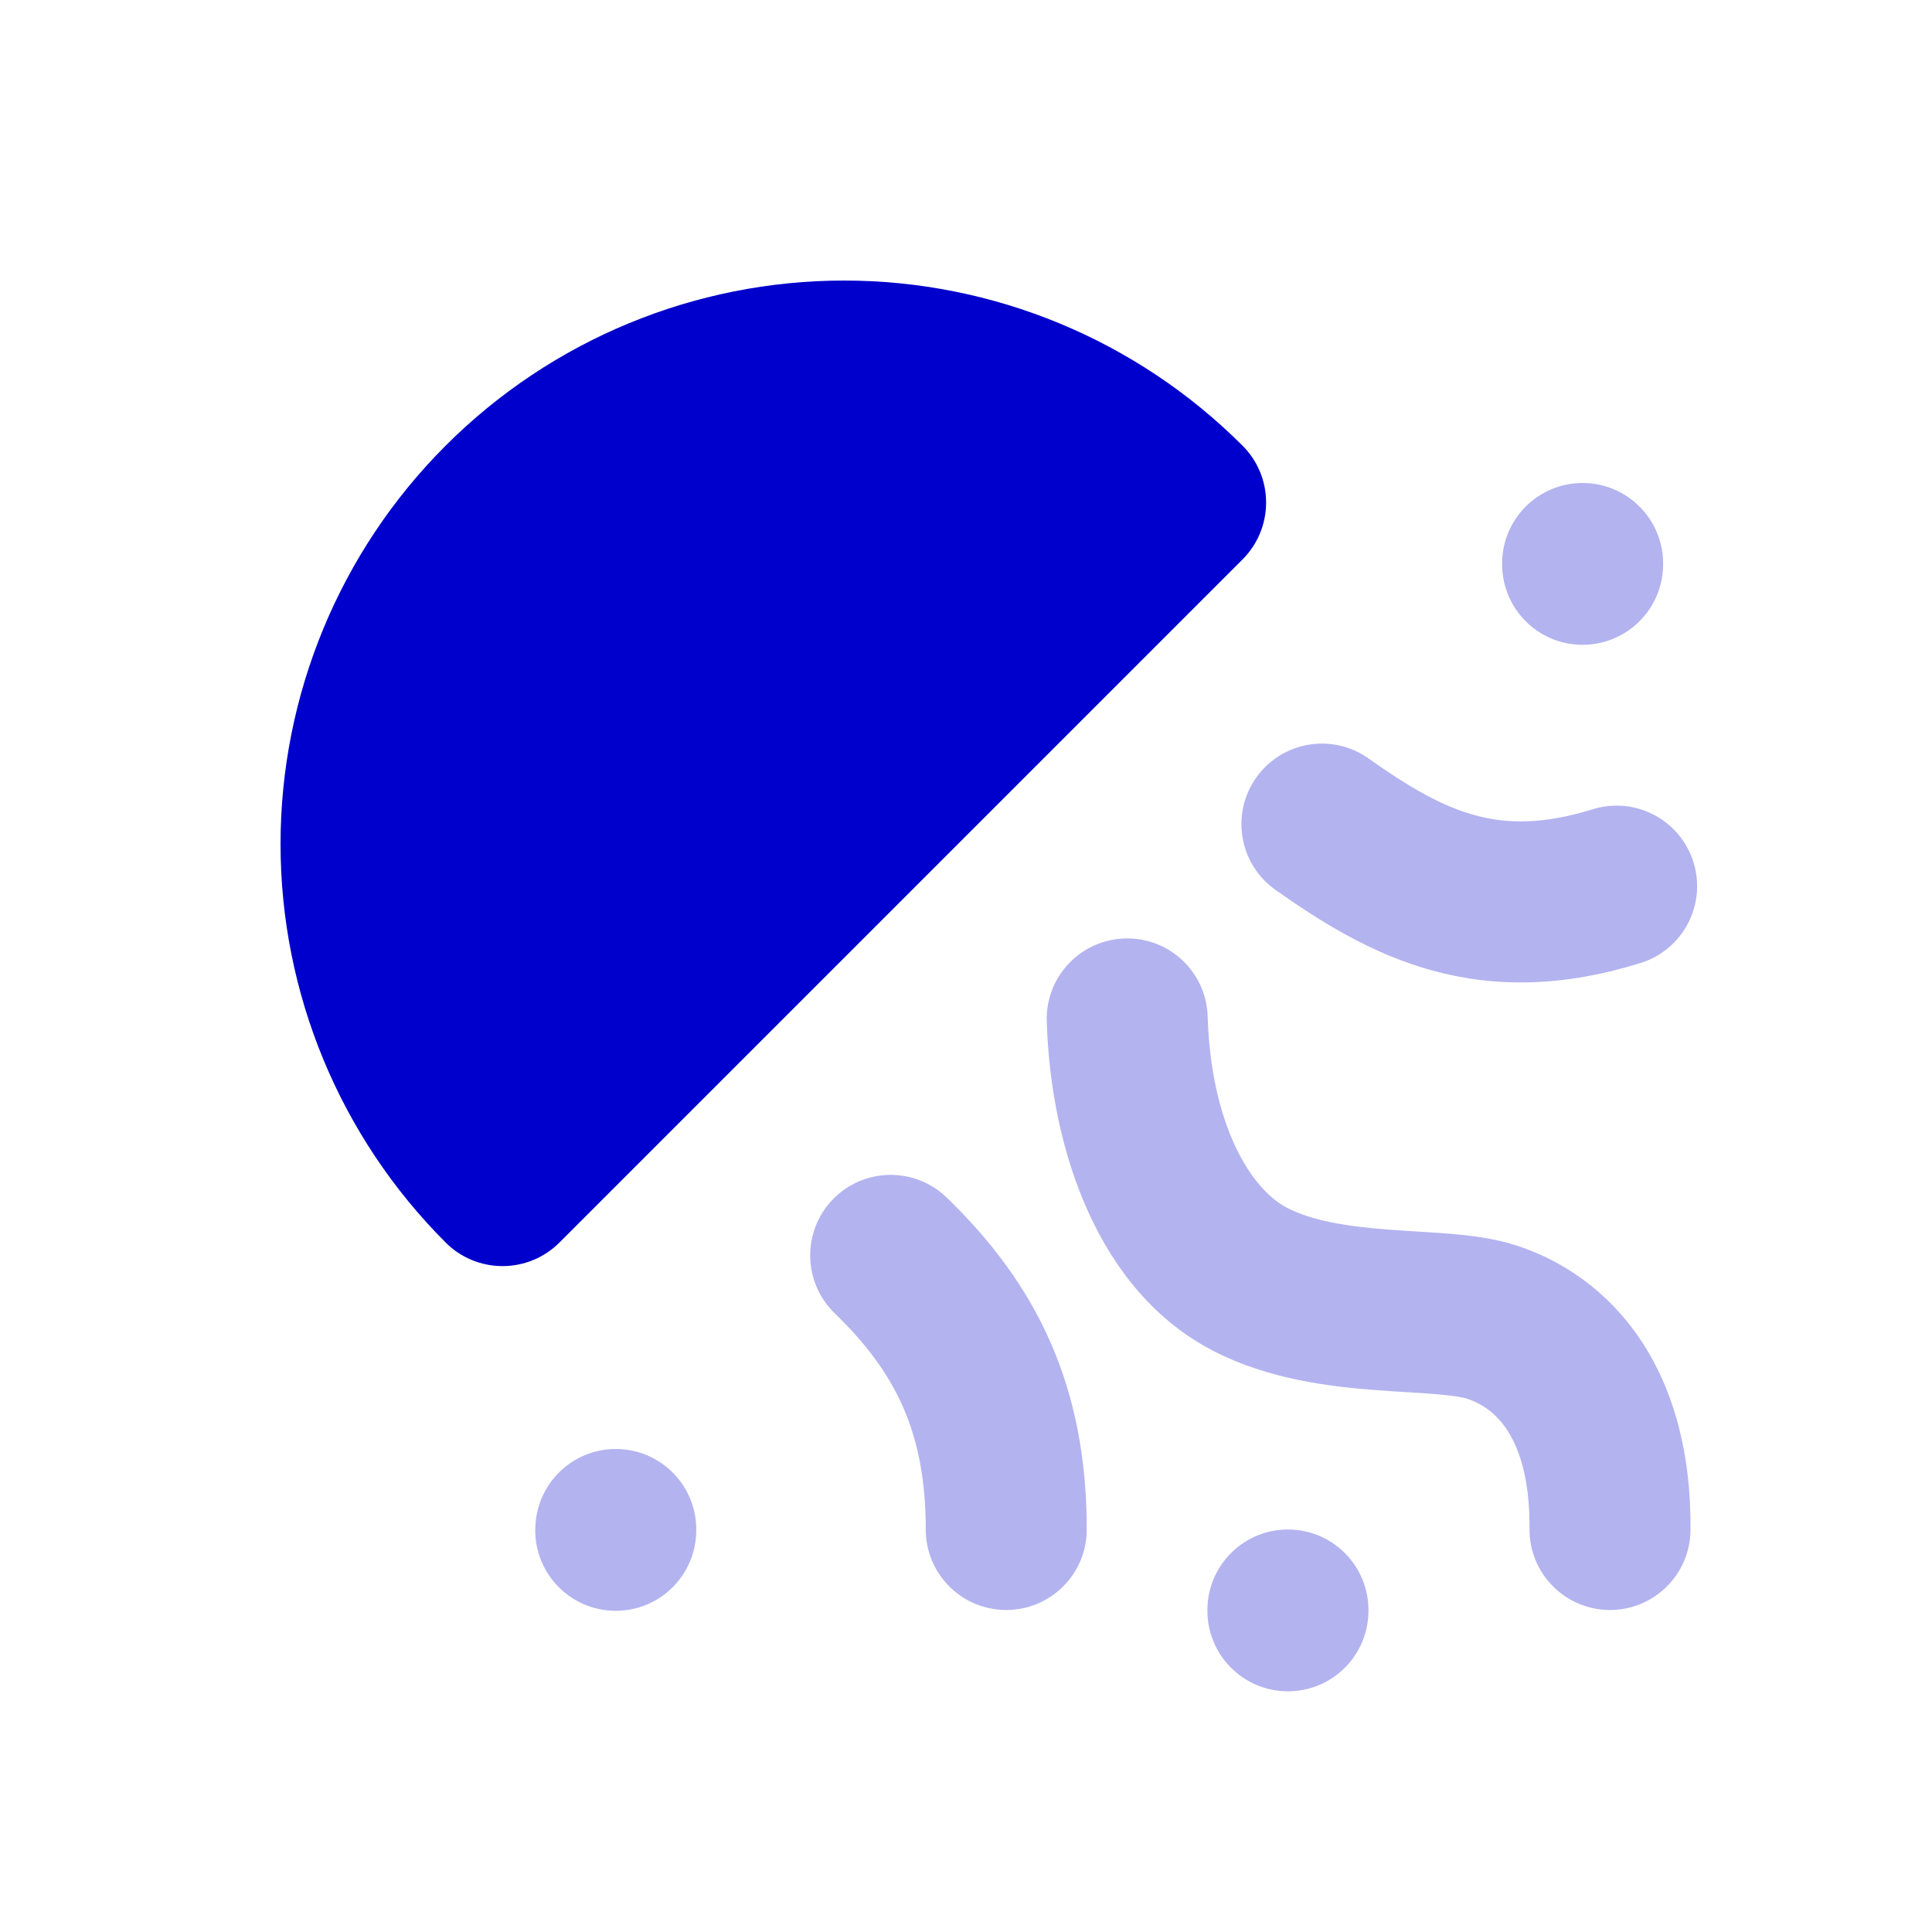 <svg width="24" height="24" viewBox="0 0 24 24" fill="none" xmlns="http://www.w3.org/2000/svg">
<path opacity="0.3" fill-rule="evenodd" clip-rule="evenodd" d="M19.669 6C20.221 6.005 20.665 6.457 20.66 7.009L20.66 7.019C20.654 7.572 20.203 8.015 19.65 8.01C19.098 8.005 18.655 7.553 18.66 7.001L18.66 6.991C18.665 6.438 19.117 5.995 19.669 6ZM15.605 9.66C15.924 9.209 16.548 9.102 16.999 9.421C17.514 9.786 17.917 10.017 18.326 10.128C18.707 10.232 19.158 10.248 19.785 10.053C20.313 9.889 20.873 10.184 21.037 10.711C21.201 11.239 20.906 11.799 20.379 11.963C19.424 12.26 18.584 12.272 17.8 12.058C17.043 11.852 16.407 11.452 15.844 11.054C15.393 10.735 15.286 10.111 15.605 9.66ZM13.972 11.658C14.524 11.64 14.985 12.074 15.002 12.626C15.043 13.958 15.53 14.769 15.992 15.006C16.3 15.163 16.712 15.233 17.238 15.274C17.32 15.28 17.44 15.288 17.565 15.296C17.727 15.306 17.898 15.317 18.011 15.326C18.255 15.347 18.56 15.381 18.841 15.473C19.41 15.658 19.973 16.033 20.384 16.65C20.792 17.265 21.009 18.055 21 19.009C20.995 19.561 20.543 20.005 19.991 20C19.438 19.994 18.995 19.543 19 18.99C19.006 18.349 18.861 17.972 18.718 17.758C18.577 17.546 18.399 17.432 18.223 17.375C18.176 17.359 18.067 17.338 17.843 17.319C17.707 17.308 17.605 17.302 17.49 17.295C17.38 17.288 17.258 17.281 17.085 17.268C16.526 17.225 15.769 17.138 15.081 16.786C13.641 16.049 13.052 14.283 13.003 12.688C12.986 12.136 13.42 11.675 13.972 11.658ZM10.346 14.899C10.73 14.503 11.363 14.492 11.76 14.876C12.876 15.956 13.5 17.21 13.5 19C13.5 19.552 13.052 20 12.5 20C11.947 20 11.5 19.552 11.5 19C11.5 17.79 11.123 17.044 10.369 16.314C9.972 15.929 9.962 15.296 10.346 14.899ZM7.659 18C8.211 18.005 8.655 18.457 8.649 19.009L8.649 19.019C8.644 19.572 8.192 20.015 7.64 20.01C7.088 20.005 6.644 19.553 6.649 19.001L6.65 18.991C6.655 18.439 7.106 17.995 7.659 18ZM16.008 19C16.561 19.005 17.004 19.457 16.999 20.009L16.999 20.019C16.994 20.572 16.542 21.015 15.99 21.01C15.438 21.005 14.994 20.553 14.999 20.001L14.999 19.991C15.004 19.439 15.456 18.995 16.008 19Z" fill="#0000CC"/>
<path d="M5.536 5.536C6.848 4.223 8.629 3.485 10.485 3.485C12.342 3.485 14.122 4.223 15.435 5.536C15.623 5.723 15.728 5.977 15.728 6.243C15.728 6.508 15.623 6.762 15.435 6.95L6.95 15.435C6.762 15.623 6.508 15.728 6.243 15.728C5.977 15.728 5.723 15.623 5.536 15.435C4.223 14.122 3.485 12.342 3.485 10.485C3.485 8.629 4.223 6.848 5.536 5.536Z" fill="#0000CC"/>
</svg>
